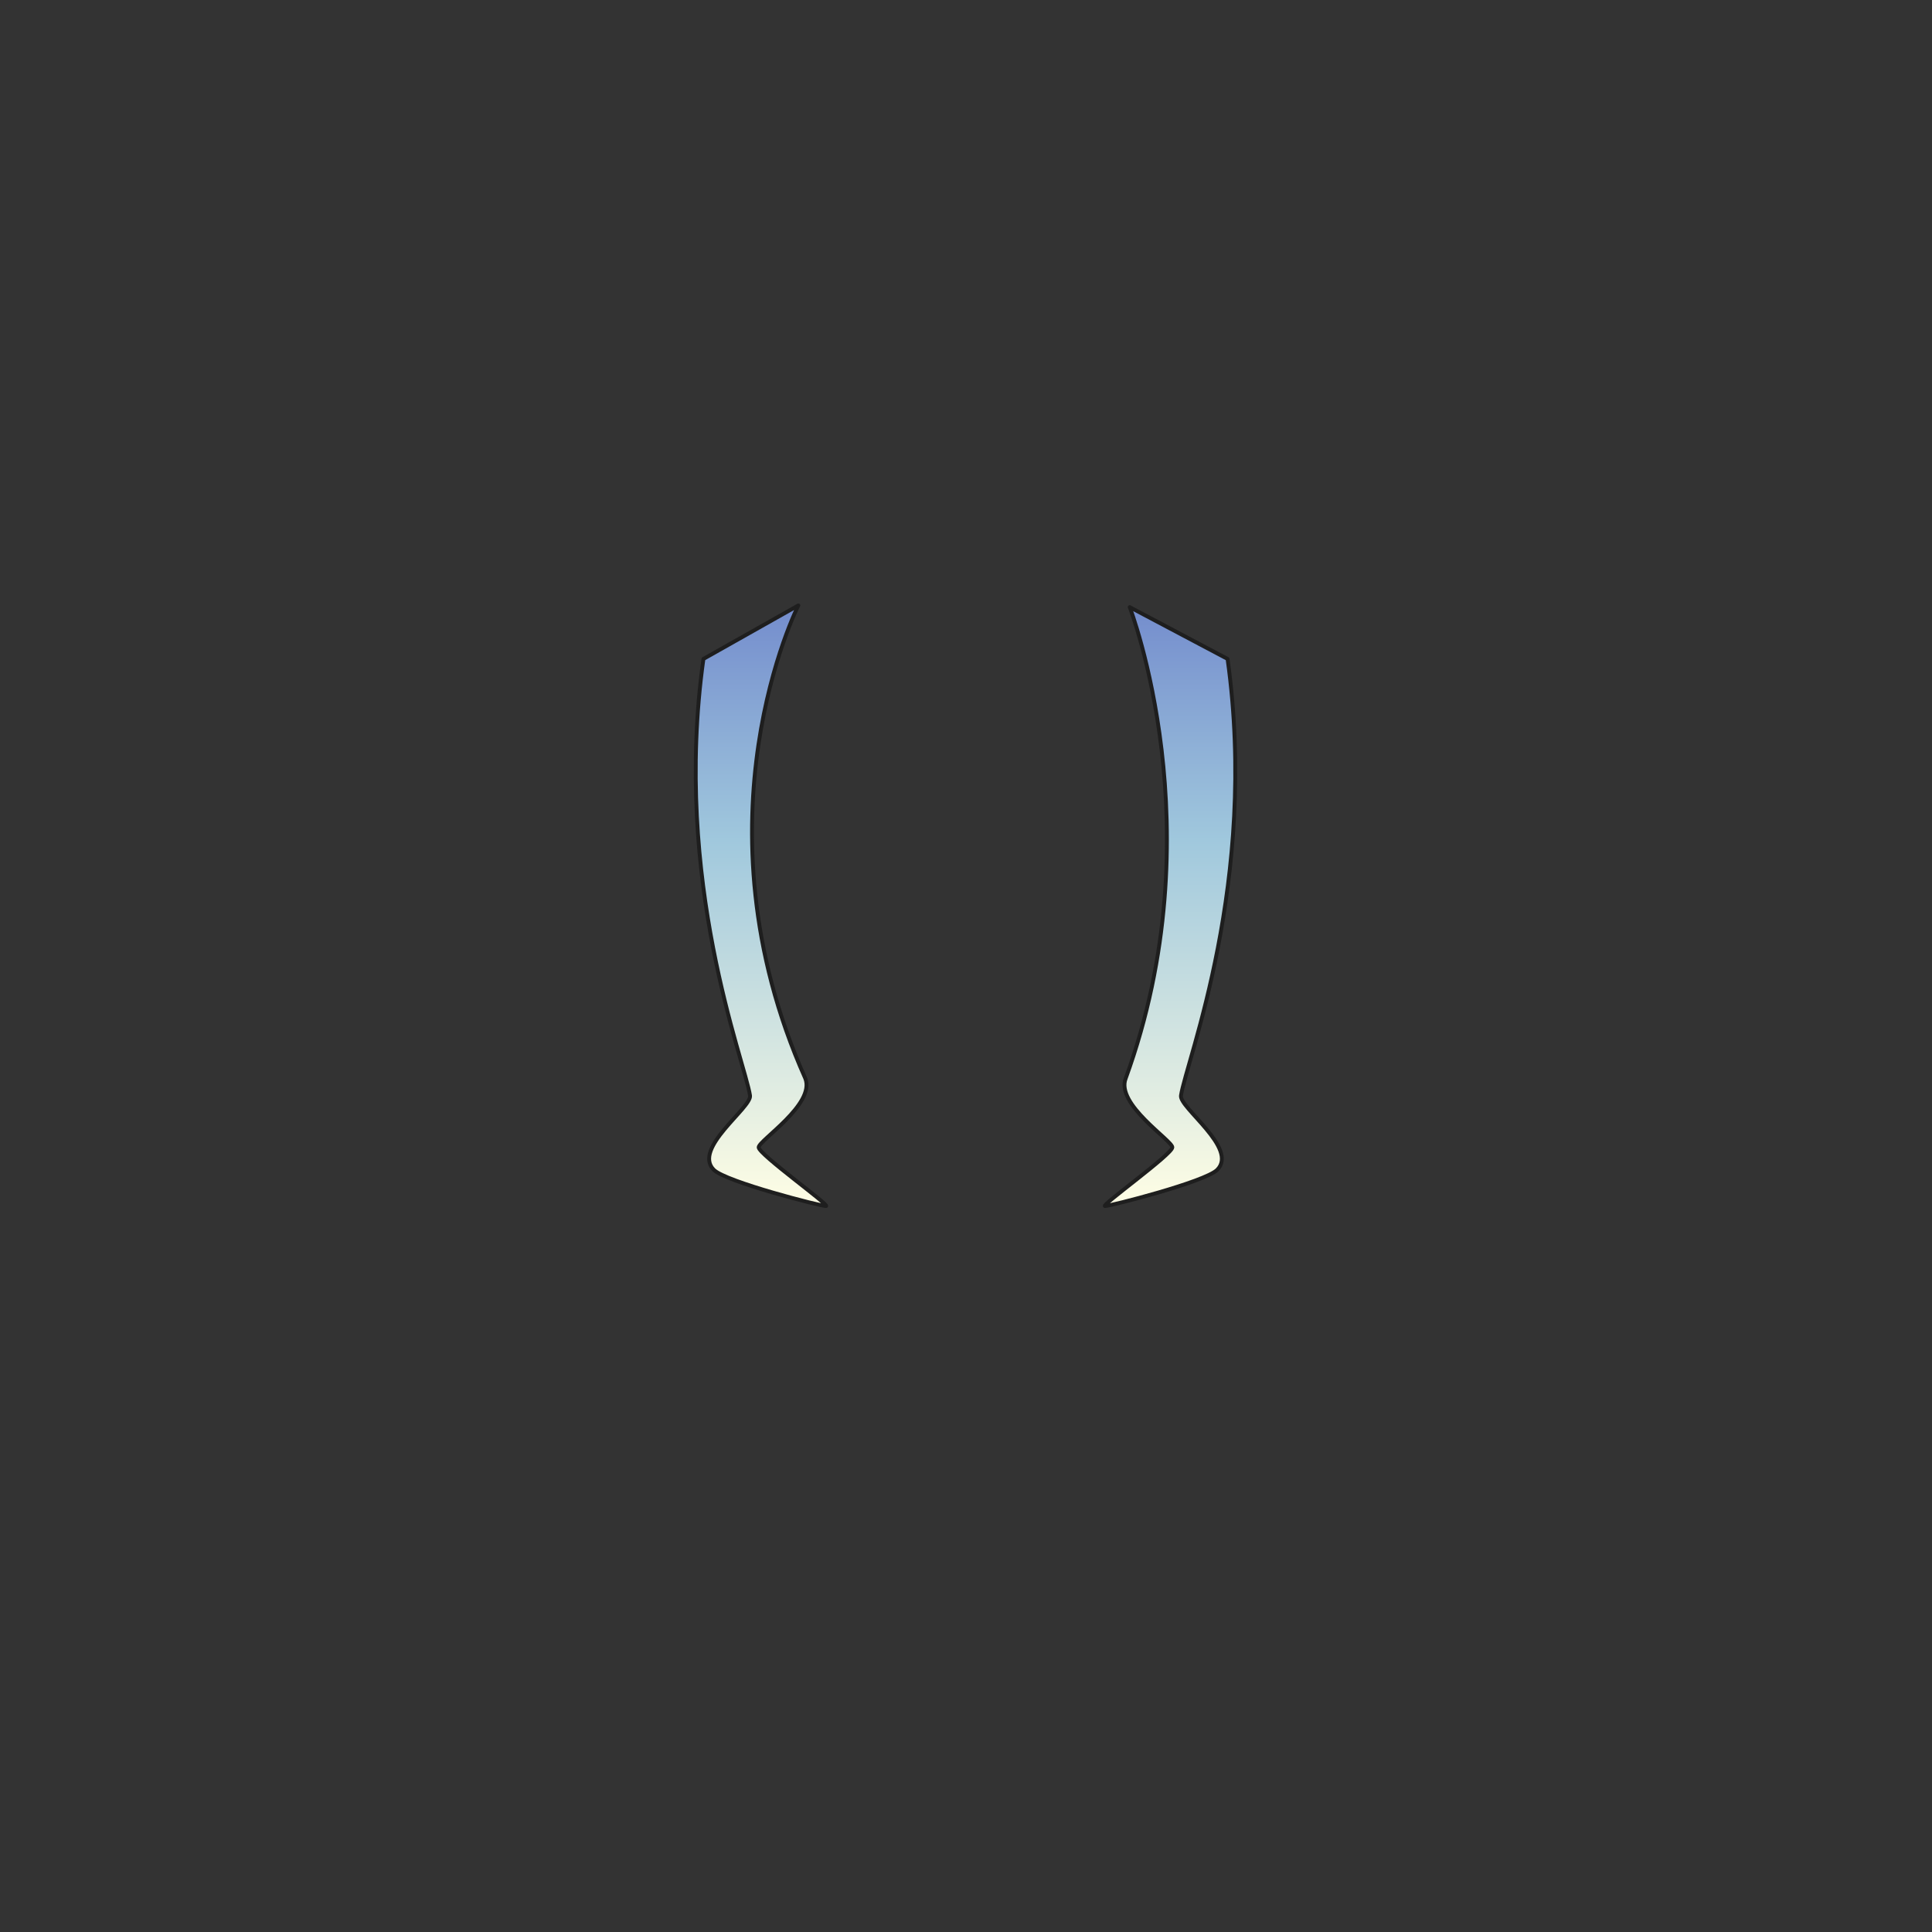 <svg xmlns="http://www.w3.org/2000/svg" width="500" height="500" version="1.1"><rect width="100%" height="100%" fill="#333333" stroke="none"/><g id="x060"><g><linearGradient id="hair5XMLID_529_" gradientUnits="userSpaceOnUse" x1="196.941" y1="309.5" x2="196.941" y2="125.5"><stop offset="0" style="stop-color:#FCFCE4"></stop><stop offset="0.5" style="stop-color:#A0C8DD"></stop><stop offset="1" style="stop-color:#5D6EC5"></stop></linearGradient><path style="fill:url(#hair5XMLID_529_);stroke:#1E1E1E;stroke-linecap:round;stroke-linejoin:round;" d="M206.613,156.683c0,0-28.14,55.387,1.787,122.387c2.68,6.699-12.06,16.08-12.06,17.865c0,1.787,18.76,15.188,17.42,15.188s-25.906-6.254-29.033-9.379c-5.531-5.531,9.847-16.094,9.38-19.207c-1.34-8.934-20.1-55.387-12.06-113.008L206.613,156.683z"></path><linearGradient id="hair5XMLID_530_" gradientUnits="userSpaceOnUse" x1="302.802" y1="309.5" x2="302.802" y2="125.5"><stop offset="0" style="stop-color:#FCFCE4"></stop><stop offset="0.5" style="stop-color:#A0C8DD"></stop><stop offset="1" style="stop-color:#5D6EC5"></stop></linearGradient><path style="fill:url(#hair5XMLID_530_);stroke:#1E1E1E;stroke-linecap:round;stroke-linejoin:round;" d="M317.694,170.529c8.04,57.621-10.72,104.074-12.06,113.008c-0.468,3.113,14.91,13.676,9.38,19.207c-3.127,3.125-27.693,9.379-29.033,9.379s17.42-13.4,17.42-15.188c0-1.785-14.74-11.166-12.061-17.865c23.365-64.201,1.033-121.94,1.033-121.94L317.694,170.529z"></path></g></g></svg>